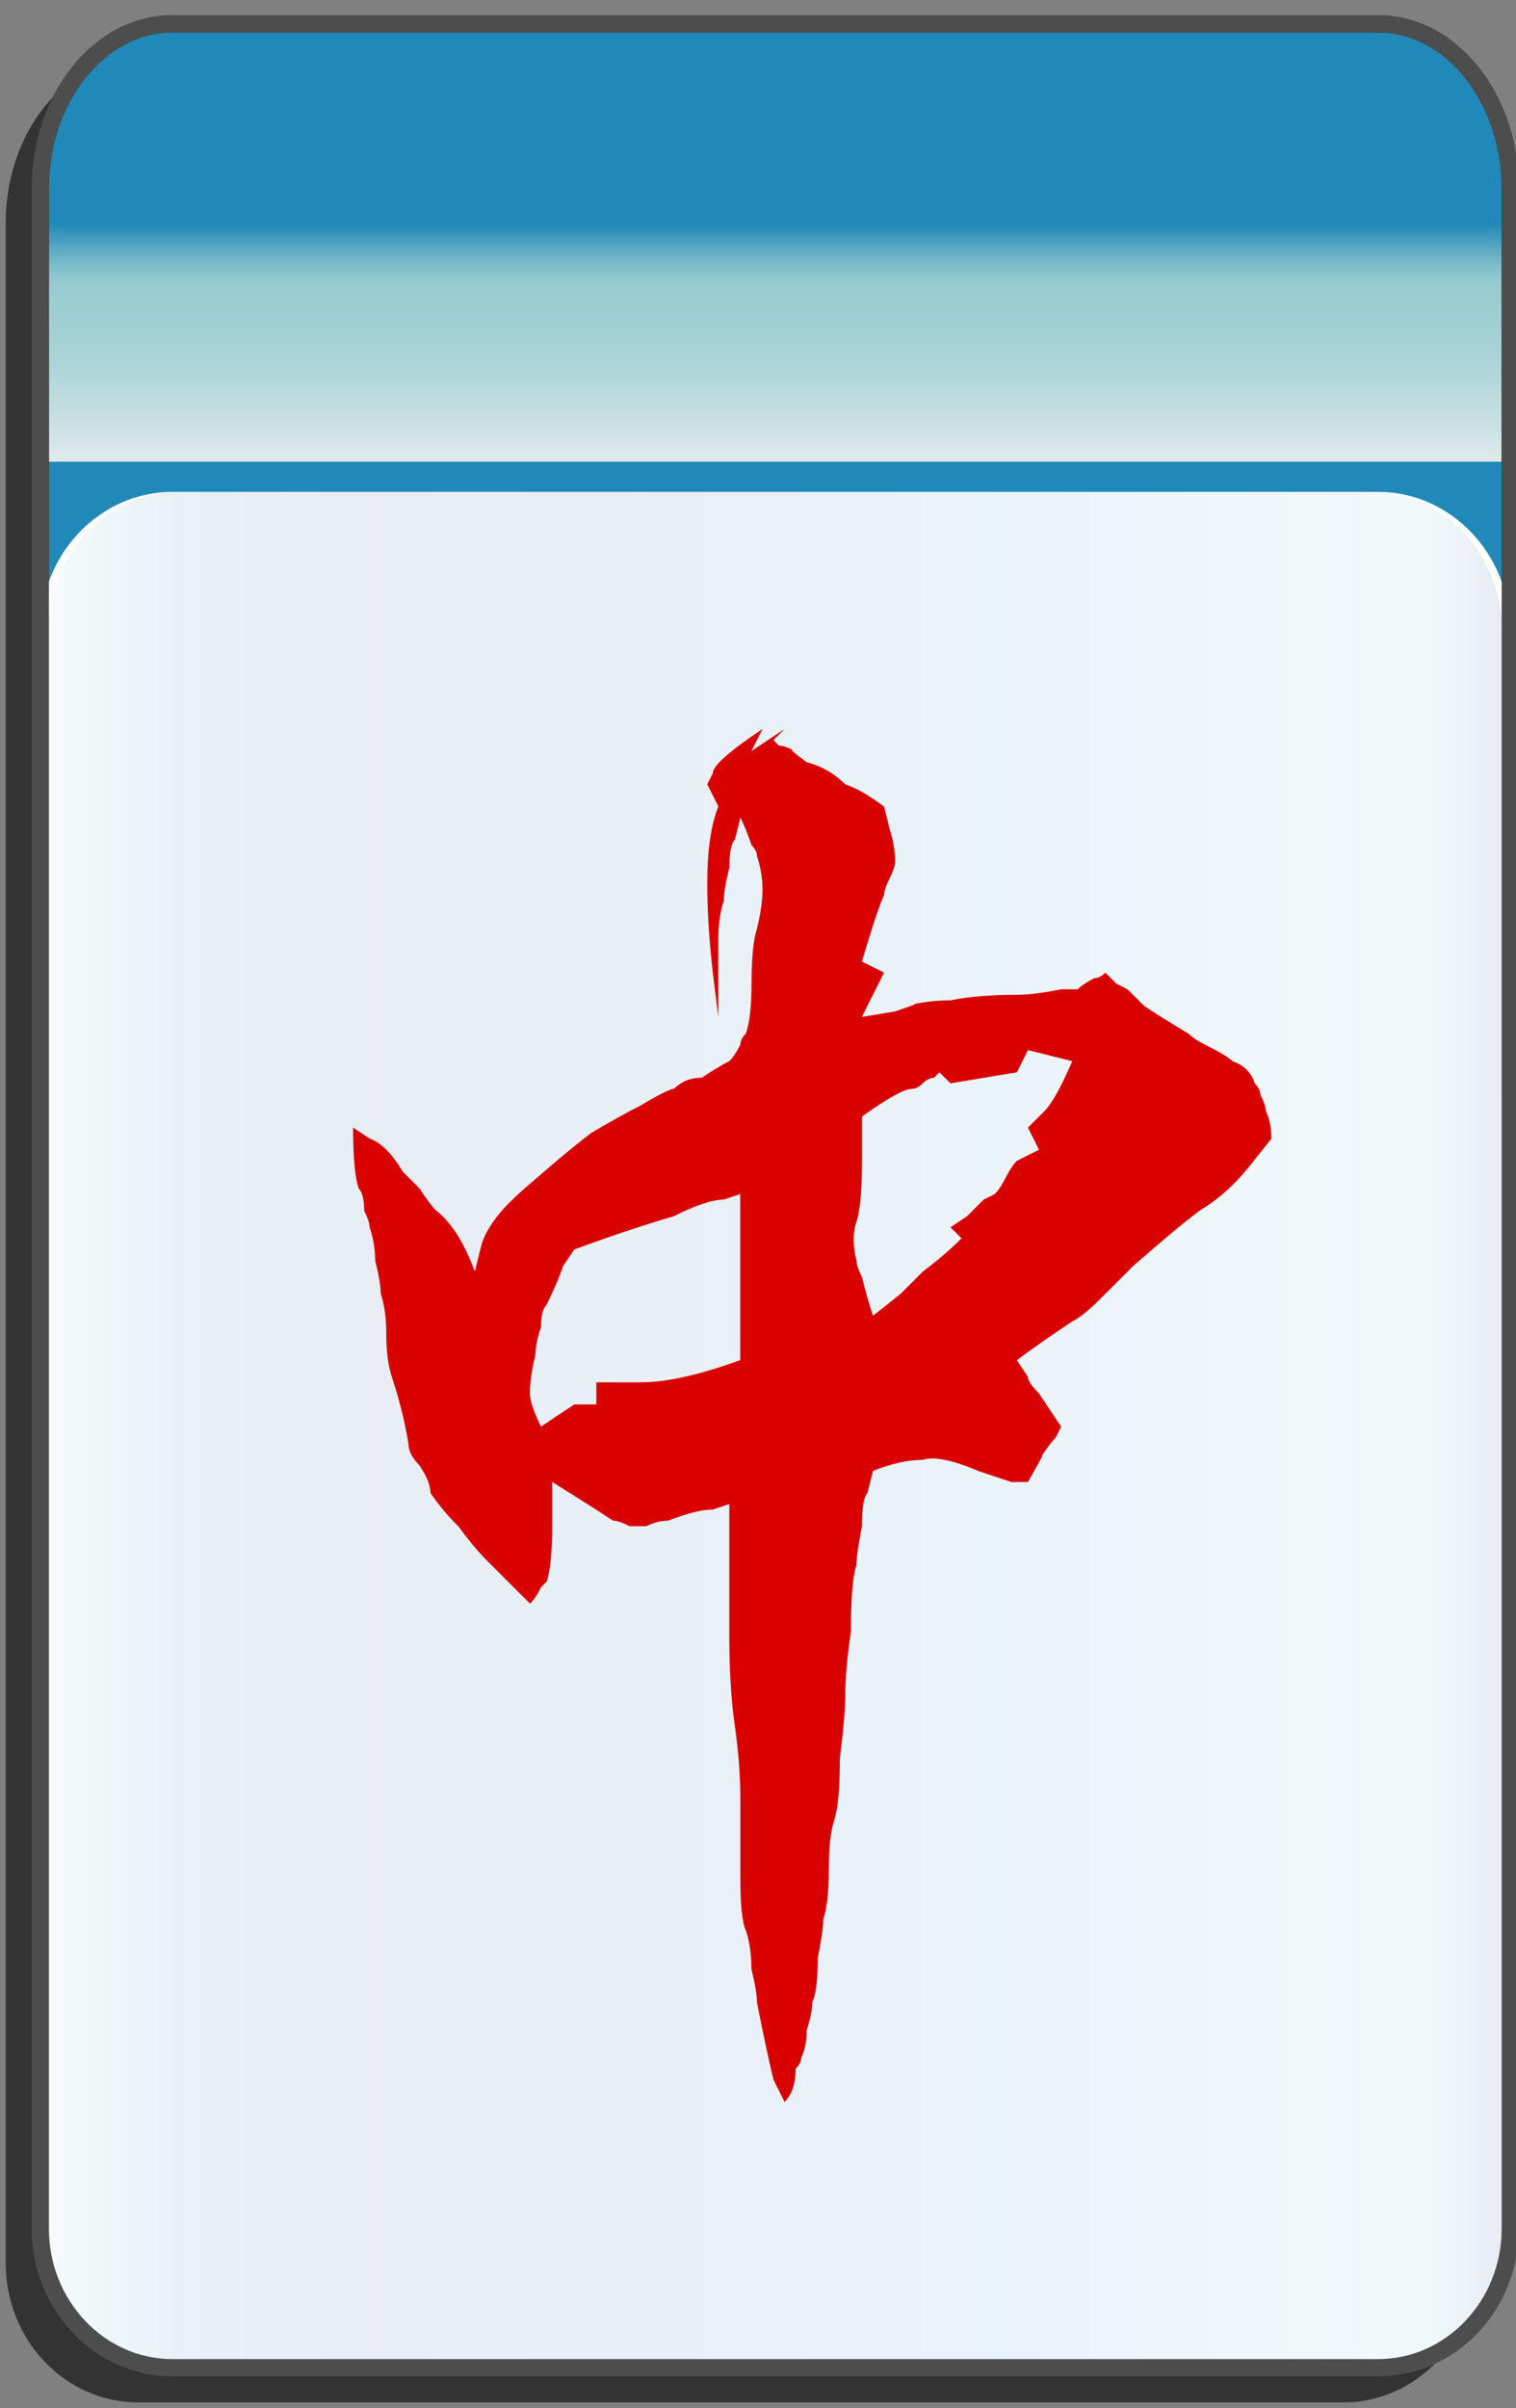 <?xml version="1.0" encoding="utf-8"?>
<!-- Generator: Adobe Illustrator 12.0.0, SVG Export Plug-In . SVG Version: 6.00 Build 51448)  -->
<!DOCTYPE svg PUBLIC "-//W3C//DTD SVG 1.1//EN" "http://www.w3.org/Graphics/SVG/1.1/DTD/svg11.dtd">
<svg  version="1.1"
	 xmlns:x="http://ns.adobe.com/Extensibility/1.0/" xmlns:i="http://ns.adobe.com/AdobeIllustrator/10.0/" xmlns:graph="http://ns.adobe.com/Graphs/1.0/" i:viewOrigin="-0.3193 135.7061" i:rulerOrigin="0 0" i:pageBounds="0 136 85 0"
	 xmlns="http://www.w3.org/2000/svg" xmlns:xlink="http://www.w3.org/1999/xlink" xmlns:a="http://ns.adobe.com/AdobeSVGViewerExtensions/3.0/"
	 width="85.678" height="136.025" viewBox="0 0 85.678 136.025" overflow="visible" enable-background="new 0 0 85.678 136.025"
	 xml:space="preserve">
<rect x="0" y="0" width="85.678" height="136.025" fill="#808080" stroke="none"/>
<g id="图层_1" i:knockout="Off" i:layer="yes" i:dimmedPercent="50" i:rgbTrio="#4F008000FFFF">
	<g>
		<path fill="#333333" d="M83.403,37.587V12.625c0-5.149-3.352-9.325-7.481-9.325H7.804c-4.133,0-7.484,4.175-7.484,9.325h0.002
			v115.211c0,4.344,3.351,7.869,7.482,7.869h68.118c4.131,0,7.481-3.525,7.481-7.869h0.002V37.608
			C83.405,37.601,83.403,37.594,83.403,37.587z"/>
		
			<linearGradient id="XMLID_3_" gradientUnits="userSpaceOnUse" x1="-23.31" y1="112.988" x2="-23.31" y2="-12.578" gradientTransform="matrix(-1 0 0 -1 20.506 114.334)">
			<stop  offset="0.09" style="stop-color:#2089B9"/>
			<stop  offset="0.099" style="stop-color:#4FA3C2"/>
			<stop  offset="0.107" style="stop-color:#77B9CA"/>
			<stop  offset="0.114" style="stop-color:#8FC7CF"/>
			<stop  offset="0.118" style="stop-color:#98CCD1"/>
			<stop  offset="0.134" style="stop-color:#9ECFD3"/>
			<stop  offset="0.156" style="stop-color:#AFD6D9"/>
			<stop  offset="0.181" style="stop-color:#CBE1E3"/>
			<stop  offset="0.197" style="stop-color:#E1EAEB"/>
			<a:midPointStop  offset="0.09" style="stop-color:#2089B9"/>
			<a:midPointStop  offset="0.4" style="stop-color:#2089B9"/>
			<a:midPointStop  offset="0.118" style="stop-color:#98CCD1"/>
			<a:midPointStop  offset="0.643" style="stop-color:#98CCD1"/>
			<a:midPointStop  offset="0.197" style="stop-color:#E1EAEB"/>
		</linearGradient>
		<path fill="url(#XMLID_3_)" d="M2.273,10.671c0-5.15,3.351-9.325,7.481-9.325h68.12c4.131,0,7.482,4.176,7.482,9.325v106.916
			c0,5.148-3.353,9.326-7.482,9.326H9.757c-4.132,0-7.483-4.176-7.483-9.326V10.671L2.273,10.671z"/>
		<path fill="none" stroke="#333333" stroke-width="0.977" d="M2.273,10.671c0-5.15,3.351-9.325,7.481-9.325h68.12
			c4.131,0,7.482,4.176,7.482,9.325v106.916c0,5.148-3.353,9.326-7.482,9.326H9.757c-4.132,0-7.483-4.176-7.483-9.326V10.671
			L2.273,10.671z"/>
		<path fill="#FFFFFF" d="M85.357,125.882c0,4.344-3.353,7.869-7.482,7.869H9.757c-4.132,0-7.483-3.523-7.483-7.869V35.654
			c0-4.347,3.352-7.87,7.483-7.87h68.119c4.131,0,7.482,3.523,7.482,7.87L85.357,125.882L85.357,125.882z"/>
		
			<linearGradient id="XMLID_4_" gradientUnits="userSpaceOnUse" x1="3.382" y1="80.768" x2="85.527" y2="80.768" gradientTransform="matrix(1 0 0 1 -0.639 0)">
			<stop  offset="0" style="stop-color:#A2D8E0"/>
			<stop  offset="0.09" style="stop-color:#1878AD"/>
			<stop  offset="0.213" style="stop-color:#194D91"/>
			<stop  offset="0.64" style="stop-color:#2B90BD"/>
			<stop  offset="0.944" style="stop-color:#82CBDE"/>
			<stop  offset="1" style="stop-color:#1A478D"/>
			<a:midPointStop  offset="0" style="stop-color:#A2D8E0"/>
			<a:midPointStop  offset="0.5" style="stop-color:#A2D8E0"/>
			<a:midPointStop  offset="0.09" style="stop-color:#1878AD"/>
			<a:midPointStop  offset="0.5" style="stop-color:#1878AD"/>
			<a:midPointStop  offset="0.213" style="stop-color:#194D91"/>
			<a:midPointStop  offset="0.5" style="stop-color:#194D91"/>
			<a:midPointStop  offset="0.64" style="stop-color:#2B90BD"/>
			<a:midPointStop  offset="0.5" style="stop-color:#2B90BD"/>
			<a:midPointStop  offset="0.944" style="stop-color:#82CBDE"/>
			<a:midPointStop  offset="0.5" style="stop-color:#82CBDE"/>
			<a:midPointStop  offset="1" style="stop-color:#1A478D"/>
		</linearGradient>
		<path i:isolated="yes" i:knockout="Off" opacity="0.1" fill="url(#XMLID_4_)" enable-background="new    " d="M84.888,125.882
			c0,4.344-3.314,7.869-7.398,7.869H10.144c-4.086,0-7.4-3.523-7.4-7.869V35.654c0-4.347,3.314-7.87,7.4-7.87H77.49
			c4.084,0,7.398,3.523,7.398,7.87L84.888,125.882L84.888,125.882z"/>
		<path fill="none" stroke="#4D4D4D" stroke-width="0.977" d="M85.357,35.633V10.671c0-5.149-3.352-9.325-7.482-9.325H9.755
			c-4.131,0-7.481,4.175-7.481,9.325v115.21c0,4.346,3.352,7.869,7.483,7.869h68.118c4.13,0,7.482-3.525,7.482-7.869l0.001-90.228
			C85.358,35.647,85.357,35.64,85.357,35.633z"/>
	</g>
	<path fill="#D90000" d="M42.46,42.432l1.875-1.25l-0.625,0.625l0.312,0.312c0.209,0,0.521,0.105,0.938,0.312
		c-0.418-0.207-0.209,0.002,0.625,0.627c0.834,0.209,1.562,0.625,2.189,1.25c0.625,0.209,1.354,0.627,2.188,1.252l0.312,1.25
		c0.207,0.625,0.312,1.252,0.312,1.877c0,0.209-0.104,0.521-0.312,0.938c-0.209,0.418-0.312,0.73-0.312,0.939
		c-0.209,0.416-0.627,1.668-1.252,3.752l1.252,0.625l-1.252,2.502l1.877-0.312c1.25-0.416,1.459-0.521,0.625-0.312
		c0.834-0.209,1.668-0.312,2.502-0.312c1.043-0.209,2.293-0.312,3.754-0.312c0.625,0,1.459-0.104,2.502-0.312
		c0.416,0,0.729,0,0.938,0c0.209-0.209,0.521-0.418,0.938-0.627c0.209,0,0.418-0.104,0.627-0.312l0.625,0.627l0.625,0.312
		c0.416,0.416,0.729,0.729,0.938,0.938c0.625,0.418,1.459,0.939,2.502,1.564c0.209,0.209,0.521,0.416,0.939,0.625
		c0.834,0.418,1.354,0.73,1.562,0.938c0.625,0.209,1.043,0.627,1.252,1.252c0.209,0.209,0.312,0.416,0.312,0.625
		c0.209,0.418,0.312,0.73,0.312,0.938c0.209,0.418,0.312,0.939,0.312,1.564l-1.25,1.564c-0.834,1.043-1.773,1.877-2.814,2.502
		c-0.834,0.625-2.086,1.667-3.754,3.126c-0.418,0.418-1.043,1.043-1.877,1.877c-0.625,0.625-1.146,1.044-1.562,1.25
		c-1.252,0.834-2.293,1.564-3.127,2.189l0.625,0.938c0,0.209,0.207,0.522,0.625,0.938c0.416,0.625,0.834,1.252,1.252,1.877
		l-0.313,0.625c-0.209,0.209-0.521,0.625-0.938,1.25c0.416-0.625,0.209-0.207-0.625,1.252h-0.312h-0.627
		c-0.625-0.209-1.25-0.416-1.875-0.625c-1.461-0.625-2.504-0.834-3.129-0.627c-0.834,0-1.771,0.209-2.814,0.627l-0.312,1.25
		c-0.209,0.209-0.312,0.834-0.312,1.877c-0.209,1.043-0.312,1.771-0.312,2.189c-0.209,0.625-0.312,1.877-0.312,3.752
		c-0.209,1.461-0.312,2.606-0.312,3.44s-0.105,2.084-0.312,3.752c0,1.668-0.104,2.814-0.313,3.439
		c-0.209,0.627-0.312,1.564-0.312,2.816c0,1.25-0.104,2.188-0.312,2.813c0,0.416-0.104,1.146-0.312,2.189
		c0,1.25-0.104,2.084-0.312,2.502c0,0.416-0.105,0.938-0.312,1.562c0,0.625-0.104,1.146-0.312,1.564
		c0,0.209-0.105,0.416-0.312,0.625c0,0.834-0.209,1.459-0.627,1.877l-0.625-1.252c-0.209-0.834-0.521-2.293-0.938-4.377
		c0-0.418-0.105-1.043-0.312-1.877c0-0.834-0.105-1.564-0.314-2.189c-0.209-0.418-0.312-1.459-0.312-3.127s0-3.127,0-4.379
		c0-1.25-0.104-2.605-0.312-4.066c-0.209-1.459-0.312-3.127-0.312-5.004c0-1.25,0-3.752,0-7.506l-0.938,0.312
		c-0.627,0-1.461,0.209-2.502,0.627c-0.418,0-0.836,0.104-1.252,0.312h-0.625h-0.312c-0.418-0.209-0.73-0.312-0.939-0.312
		c-0.625-0.418-1.771-1.146-3.439-2.189v2.502c0,1.459-0.104,2.502-0.312,3.127l-0.312,0.312c-0.209,0.418-0.418,0.729-0.625,0.938
		l-2.502-2.502c-0.418-0.418-0.939-1.043-1.564-1.877c-0.625-0.625-1.146-1.252-1.564-1.877c0-0.416-0.209-0.938-0.625-1.563
		c-0.418-0.416-0.625-0.832-0.625-1.25c-0.209-1.25-0.521-2.503-0.939-3.755c-0.209-0.625-0.312-1.459-0.312-2.502
		c0-0.834-0.104-1.562-0.312-2.188c0-0.418-0.104-1.043-0.312-1.877c0-0.625-0.104-1.252-0.312-1.877
		c0-0.209-0.105-0.521-0.312-0.938c0-0.625-0.105-1.043-0.312-1.252c-0.209-0.625-0.312-1.771-0.312-3.439l0.938,0.625
		c0.625,0.209,1.25,0.834,1.877,1.877c0.207,0.209,0.52,0.521,0.938,0.938c0.416,0.627,0.729,1.043,0.938,1.252
		c0.834,0.625,1.564,1.771,2.189,3.439l0.312-1.25c0.209-1.043,1.043-2.189,2.502-3.441c1.668-1.459,2.92-2.502,3.754-3.127
		c1.043-0.625,1.98-1.146,2.814-1.564c1.043-0.625,1.668-0.938,1.877-0.938c0.416-0.416,0.938-0.625,1.562-0.625
		c0.625-0.418,1.146-0.73,1.564-0.939c0.209-0.207,0.416-0.52,0.625-0.938c0-0.209,0.104-0.416,0.312-0.625
		c0.209-0.625,0.314-1.564,0.314-2.814c0-1.459,0.104-2.502,0.312-3.129c0.207-0.834,0.312-1.562,0.312-2.189
		c0-0.625-0.105-1.25-0.312-1.875c0-0.209-0.105-0.418-0.312-0.627c-0.209-0.625-0.418-1.145-0.627-1.562l-0.312,1.25
		c-0.209,0.209-0.312,0.73-0.312,1.564c-0.209,0.834-0.312,1.459-0.312,1.877c-0.209,0.625-0.312,1.355-0.312,2.189
		c0,0.625,0,2.084,0,4.377l-0.312-2.502c-0.209-1.875-0.312-3.543-0.312-5.004c0-1.875,0.207-3.334,0.625-4.377l-0.625-1.252
		l0.312-0.625c0-0.416,0.938-1.25,2.814-2.502L42.46,42.432z M41.833,67.451l-0.938,0.312c-0.625,0-1.564,0.314-2.814,0.939
		c-1.461,0.418-3.336,1.043-5.629,1.877l-0.627,0.938c-0.209,0.625-0.521,1.355-0.938,2.189c-0.209,0.209-0.312,0.625-0.312,1.25
		c-0.209,0.627-0.312,1.147-0.312,1.563c-0.209,0.834-0.312,1.564-0.312,2.189c0,0.418,0.207,1.043,0.625,1.877l1.877-1.252h1.25
		v-1.25h2.502c1.459,0,3.336-0.418,5.629-1.252L41.833,67.451L41.833,67.451z M58.097,59.32l-0.625,1.252l-3.754,0.625l-0.625-0.625
		l-0.312,0.312c-0.209,0-0.418,0.104-0.627,0.312s-0.416,0.312-0.625,0.312c-0.418,0-1.355,0.521-2.814,1.564v2.502
		c0,1.668-0.104,2.814-0.312,3.439c-0.208,0.625-0.209,1.355,0,2.189c0,0.209,0.104,0.521,0.312,0.938
		c0.209,0.834,0.416,1.564,0.625,2.189l1.564-1.25c0.209-0.209,0.625-0.627,1.25-1.252c0.834-0.625,1.563-1.25,2.188-1.877
		l-0.625-0.625l0.938-0.625c0.209-0.209,0.521-0.521,0.938-0.939l0.625-0.312c0.209-0.207,0.416-0.52,0.625-0.938
		c0.209-0.416,0.418-0.729,0.627-0.938l1.25-0.627l-0.625-1.25l0.938-0.939c0.416-0.416,0.938-1.354,1.563-2.814L58.097,59.32z"/>
</g>
</svg>
